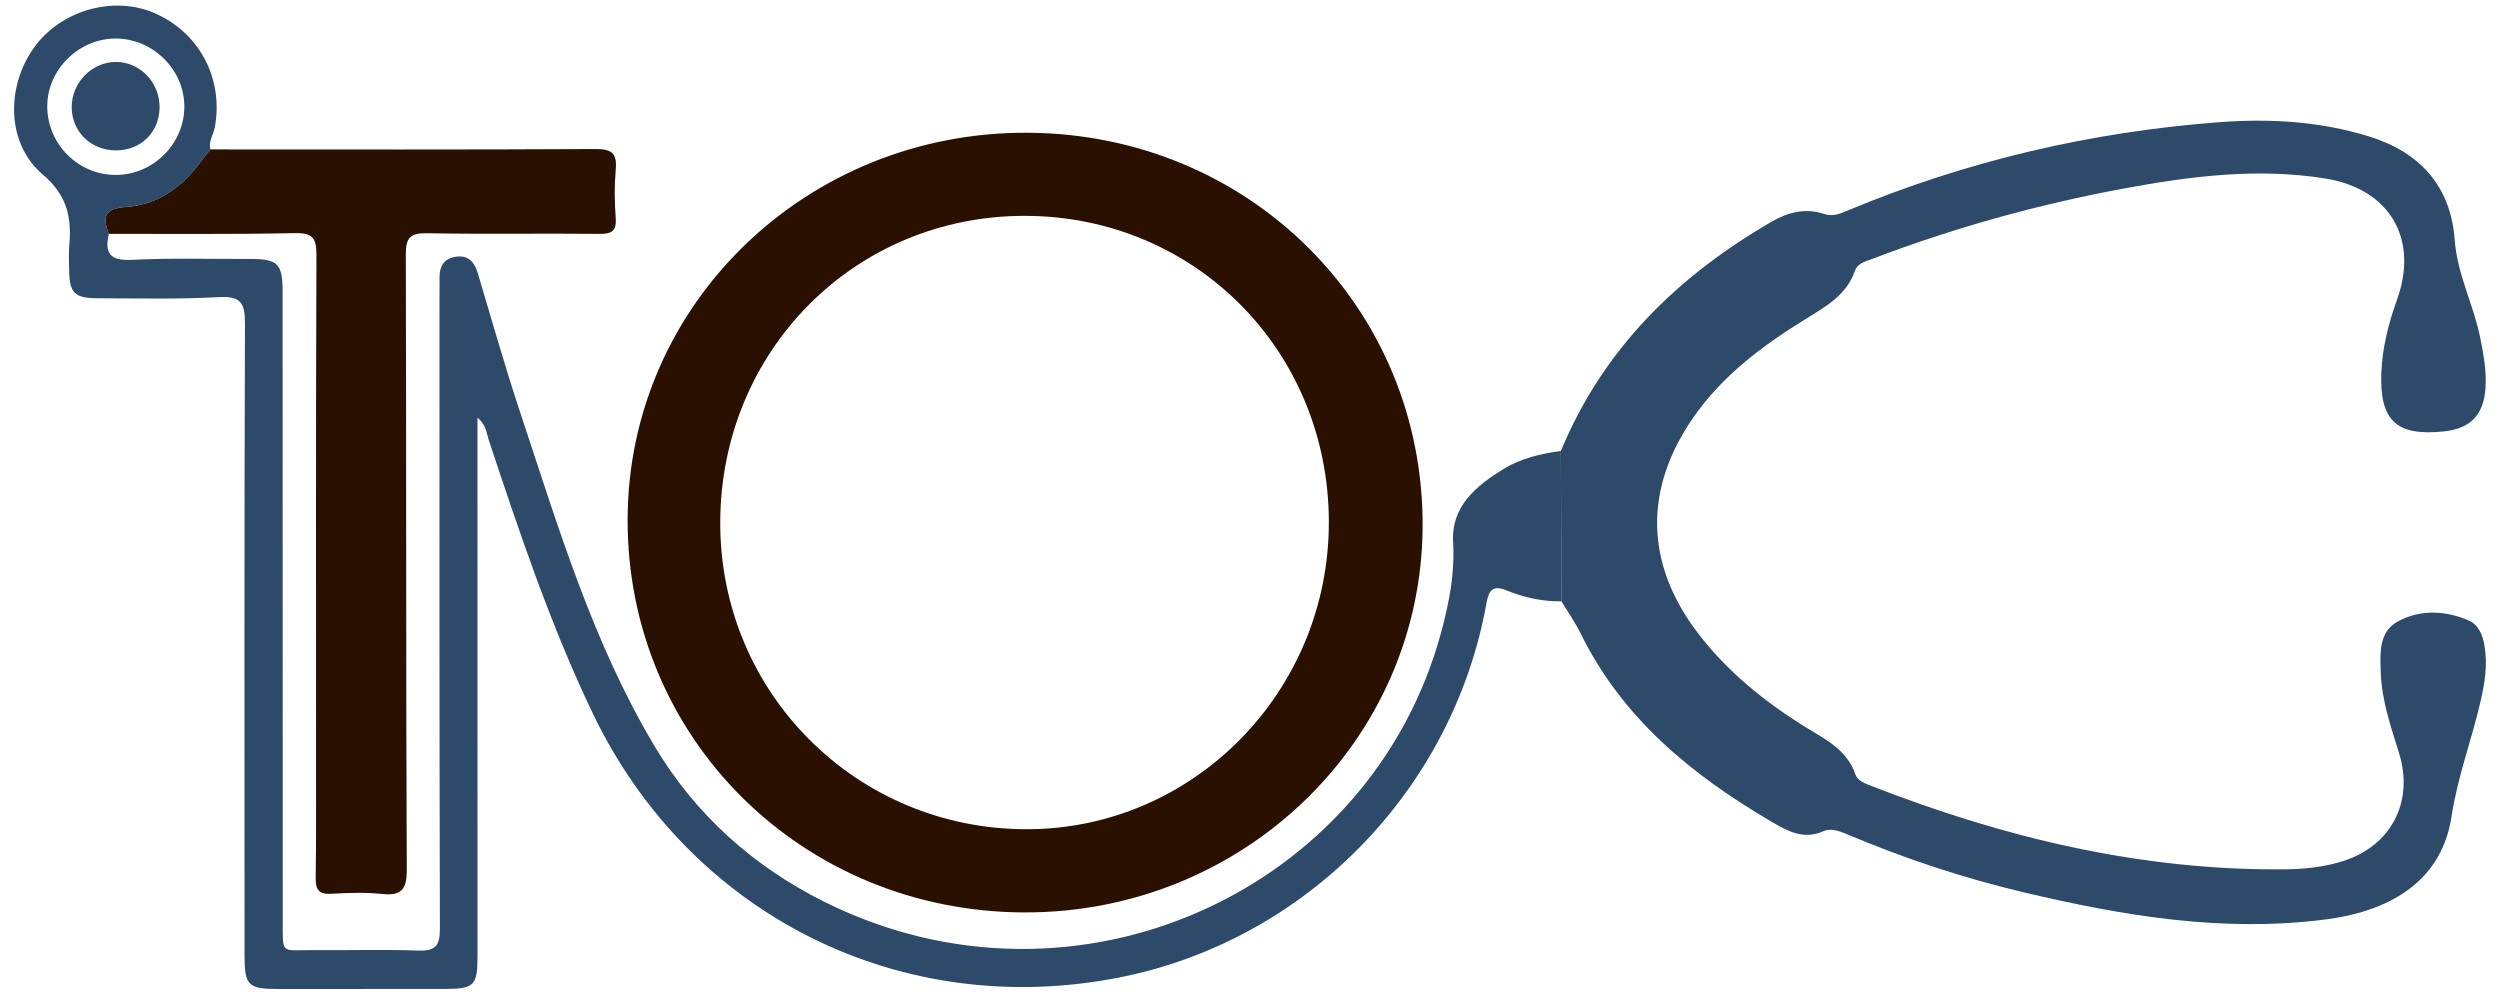 <?xml version="1.0" encoding="utf-8"?>
<!-- Generator: Adobe Illustrator 16.0.0, SVG Export Plug-In . SVG Version: 6.00 Build 0)  -->
<!DOCTYPE svg PUBLIC "-//W3C//DTD SVG 1.1//EN" "http://www.w3.org/Graphics/SVG/1.1/DTD/svg11.dtd">
<svg version="1.1" id="Capa_1" xmlns="http://www.w3.org/2000/svg" xmlns:xlink="http://www.w3.org/1999/xlink" x="0px" y="0px"
	 width="152.847px" height="60.811px" viewBox="0 0 152.847 60.811" enable-background="new 0 0 152.847 60.811"
	 xml:space="preserve">
<g>
	<path fill-rule="evenodd" clip-rule="evenodd" fill="#2A1000" d="M62.618,55.784c-13.594-0.045-24.305-10.677-24.246-24.076
		C38.429,18.565,49.345,8.04,62.837,8.116c13.549,0.075,24.203,10.703,24.14,24.075C86.912,45.285,76.029,55.825,62.618,55.784z
		 M81.244,31.938c0.002-10.47-8.165-18.716-18.557-18.741c-10.424-0.024-18.648,8.258-18.652,18.781
		c-0.002,10.403,8.348,18.734,18.759,18.72C72.978,50.684,81.243,42.279,81.244,31.938z"/>
	<path fill-rule="evenodd" clip-rule="evenodd" fill="#2D4A6B" d="M95.431,27.569c2.584-6.246,7.14-10.687,12.889-14.018
		c0.979-0.566,2.066-0.854,3.191-0.473c0.561,0.188,1.01-0.021,1.469-0.213c7.288-3.037,14.877-4.809,22.745-5.397
		c3.08-0.23,6.122-0.048,9.097,0.869c3.145,0.968,5.014,3.06,5.256,6.327c0.156,2.136,1.168,3.986,1.568,6.024
		c0.197,1.008,0.384,2.012,0.314,3.039c-0.113,1.647-0.92,2.475-2.536,2.647c-2.913,0.311-3.945-0.662-3.832-3.582
		c0.062-1.551,0.44-3.027,0.96-4.474c1.343-3.729-0.463-6.773-4.377-7.403c-4.147-0.668-8.24-0.145-12.312,0.608
		c-5.278,0.977-10.434,2.409-15.451,4.327c-0.388,0.148-0.844,0.24-1.004,0.71c-0.5,1.452-1.736,2.157-2.932,2.893
		c-2.667,1.641-5.15,3.474-6.965,6.095c-3.011,4.352-2.932,8.9,0.267,13.12c1.778,2.341,4.017,4.161,6.487,5.714
		c1.253,0.786,2.64,1.4,3.178,2.977c0.135,0.397,0.625,0.557,1.023,0.713c8.113,3.162,16.467,5.162,25.234,5.078
		c1.191-0.012,2.369-0.136,3.523-0.496c2.949-0.918,4.377-3.61,3.455-6.598c-0.502-1.625-1.068-3.236-1.123-4.96
		c-0.039-1.159-0.125-2.457,1.037-3.096c1.36-0.749,2.89-0.679,4.321-0.075c0.618,0.26,0.876,0.897,0.987,1.557
		c0.198,1.16,0.016,2.291-0.247,3.418c-0.543,2.352-1.402,4.603-1.771,7.027c-0.563,3.688-3.384,5.725-7.677,6.284
		c-6.285,0.818-12.389-0.216-18.459-1.651c-3.691-0.872-7.28-2.061-10.773-3.536c-0.486-0.204-1.021-0.414-1.479-0.209
		c-1.243,0.556-2.227-0.015-3.219-0.596c-4.846-2.845-9.09-6.304-11.634-11.489c-0.337-0.684-0.784-1.314-1.18-1.969
		C95.452,33.697,95.44,30.634,95.431,27.569z"/>
	<path fill-rule="evenodd" clip-rule="evenodd" fill="#2D4A6B" d="M95.431,27.569c0.01,3.064,0.021,6.128,0.032,9.193
		c-1.167,0.023-2.286-0.232-3.354-0.666c-0.834-0.34-1.086-0.017-1.227,0.777C88.84,48.266,79.92,57.413,68.632,59.721
		c-13.447,2.748-26.466-3.724-32.402-16.131c-2.579-5.384-4.469-11.032-6.348-16.685c-0.141-0.42-0.146-0.92-0.689-1.371
		c0,0.537,0,0.931,0,1.325c0,10.527,0.002,21.055,0.002,31.582c0,1.806-0.197,2.017-1.949,2.021
		c-3.411,0.006-6.82,0.008-10.229,0.005c-1.847-0.001-2.066-0.214-2.066-2.052c-0.004-12.871-0.018-25.742,0.025-38.615
		c0.006-1.252-0.232-1.711-1.591-1.635c-2.464,0.137-4.942,0.075-7.415,0.071c-1.42-0.004-1.725-0.324-1.742-1.722
		c-0.008-0.512-0.035-1.026,0.009-1.534c0.147-1.699-0.128-3.038-1.62-4.308C0.415,8.804,0.354,5.382,2.038,2.968
		C3.651,0.652,6.897-0.3,9.435,0.797c2.762,1.192,4.239,4.007,3.701,6.981c-0.082,0.455-0.409,0.862-0.271,1.357
		c-0.284,0.361-0.566,0.722-0.852,1.083c-1.094,1.392-2.529,2.308-4.269,2.429c-1.322,0.092-1.515,0.578-1.088,1.65
		c-0.276,1.183,0.067,1.658,1.397,1.59c2.379-0.121,4.771-0.049,7.16-0.055c1.797-0.005,2.066,0.26,2.066,2.062
		c0.004,12.792,0.004,25.583,0.008,38.374c0.004,2.143-0.146,1.805,1.861,1.822c2.133,0.019,4.266-0.049,6.395,0.027
		c1.045,0.037,1.354-0.252,1.352-1.332c-0.038-12.92-0.025-25.839-0.025-38.758c0-0.342,0.008-0.683,0.002-1.023
		c-0.012-0.676,0.236-1.176,0.951-1.3c0.781-0.138,1.174,0.289,1.387,0.991c0.843,2.811,1.639,5.639,2.563,8.424
		c2.336,7.02,4.442,14.149,8.278,20.552c2.475,4.128,5.977,7.271,10.283,9.432c15.367,7.711,33.543-0.591,37.801-16.532
		c0.471-1.761,0.816-3.537,0.706-5.41c-0.13-2.199,1.405-3.457,3.082-4.488C92.986,28.02,94.199,27.743,95.431,27.569z
		 M7.104,10.696c2.305-0.014,4.212-1.966,4.166-4.257C11.226,4.2,9.306,2.345,7.05,2.356C4.798,2.37,2.894,4.264,2.89,6.493
		C2.887,8.813,4.79,10.71,7.104,10.696z"/>
	<path fill-rule="evenodd" clip-rule="evenodd" fill="#2A1000" d="M6.656,14.298c-0.427-1.072-0.234-1.559,1.088-1.65
		c1.739-0.121,3.175-1.037,4.269-2.429c0.285-0.361,0.567-0.722,0.852-1.083c7.84,0,15.684,0.021,23.521-0.024
		c1.014-0.007,1.352,0.25,1.259,1.263c-0.087,0.972-0.075,1.963-0.001,2.938c0.06,0.815-0.238,0.996-1.008,0.986
		c-3.494-0.038-6.991,0.028-10.484-0.039c-1.047-0.021-1.346,0.23-1.341,1.314c0.04,12.529,0.002,25.059,0.059,37.587
		c0.005,1.288-0.368,1.616-1.563,1.491c-1.014-0.104-2.045-0.062-3.065-0.007c-0.743,0.039-0.95-0.245-0.94-0.956
		c0.035-2.599,0.021-5.199,0.021-7.798c0-10.1-0.014-20.199,0.024-30.299c0.003-1.034-0.222-1.361-1.312-1.339
		C14.243,14.333,10.449,14.292,6.656,14.298z"/>
	<path fill-rule="evenodd" clip-rule="evenodd" fill="#2D4A6B" d="M7.077,9.195C5.561,9.189,4.399,8.061,4.384,6.577
		c-0.016-1.508,1.221-2.785,2.697-2.79C8.563,3.782,9.778,5.05,9.757,6.585C9.737,8.094,8.599,9.203,7.077,9.195z"/>
</g>
</svg>
